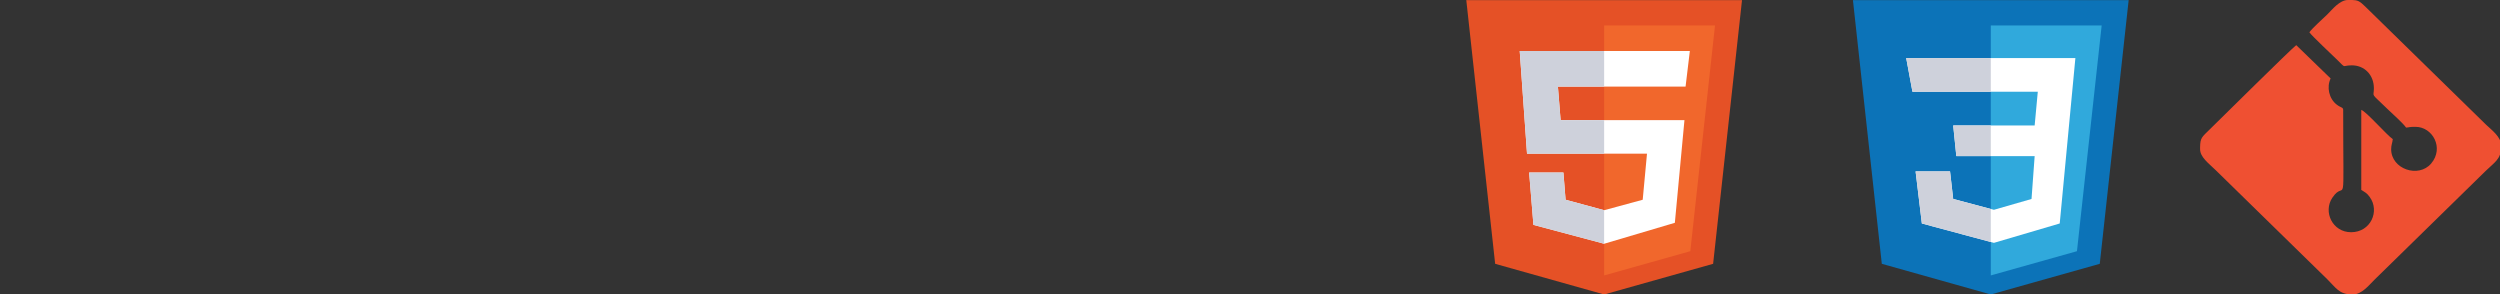 <svg width="450" height="53" viewBox="0 0 450 53" fill="none" xmlns="http://www.w3.org/2000/svg">
<rect x="0" y="0" width="450" height="53" fill="#333333" stroke="none"/>
<g clip-path="url(#clip0_163_2)">
<path fill-rule="evenodd" clip-rule="evenodd" d="M415.683 5.811C416.128 6.456 419.695 9.793 420.756 10.83C422.385 12.423 421.433 11.761 423.337 11.761C425.58 11.761 427.3 13.457 427.3 15.906C427.3 17.62 426.546 16.492 429.807 19.678C430.624 20.474 432.575 22.187 433.096 22.967C433.879 22.909 433.498 22.832 434.806 22.832C437.848 22.832 439.999 26.617 437.601 29.444C435.327 32.103 430.408 30.451 430.408 26.848C430.408 26.096 430.637 25.706 430.701 25.041C429.685 24.383 425.876 20.01 425.03 19.786V34.181C425.767 34.66 426.014 34.724 426.55 35.459C428.408 38.011 426.719 41.8 423.201 41.8C419.837 41.8 418.128 38.12 419.82 35.596C422.293 31.915 421.773 39.562 421.773 19.79C421.773 19.277 421.357 19.412 420.623 18.841C419.207 17.76 418.765 15.655 419.515 14.123L413.323 8.127C412.631 8.592 399.415 21.665 397.755 23.289C396.309 24.702 396.046 24.823 396.017 26.489V26.848C396.017 28.291 397.537 29.371 398.816 30.62L418.914 50.271C420.483 51.82 421.019 52.93 423.262 53.008H423.477C425.166 53.008 426.474 51.25 427.409 50.349L447.433 30.757C449.002 29.222 450.152 28.682 450.232 26.503V26.295C450.232 24.613 448.448 23.379 447.513 22.465L425.706 1.144C424.739 0.199 424.383 0.03 423.417 0H423.188H422.926H422.634C421.114 0 419.775 1.758 418.914 2.6C418.117 3.381 416.224 5.051 415.688 5.816V5.813L415.683 5.811Z" fill="#EF5032"/>
<path fill-rule="evenodd" clip-rule="evenodd" d="M383.159 0.028H333.528L338.725 47.486L358.343 53.006L377.958 47.486L383.159 0.028Z" fill="#0C73B8"/>
<path fill-rule="evenodd" clip-rule="evenodd" d="M378.3 4.586L358.343 4.589V49.575L373.852 45.215L378.3 4.586Z" fill="#30A9DC"/>
<path fill-rule="evenodd" clip-rule="evenodd" d="M344.241 16.517L343.115 10.446H373.57L370.751 40.226L358.906 43.714L345.934 40.226L344.806 30.856H351.009L351.576 35.815L358.906 37.763L365.674 35.815L366.239 28.098H352.137L351.576 22.582H366.239L366.802 16.517H344.241Z" fill="white"/>
<path fill-rule="evenodd" clip-rule="evenodd" d="M344.241 16.517L343.115 10.448H358.345V16.517H344.243H344.241ZM358.343 43.562L345.932 40.226L344.806 30.852H351.009L351.574 35.816L358.342 37.614V43.562H358.343ZM358.343 28.094H352.137L351.576 22.578H358.343V28.094Z" fill="#CED1DB"/>
<path fill-rule="evenodd" clip-rule="evenodd" d="M313.562 0.028H263.932L269.128 47.486L288.747 53.006L308.362 47.486L313.562 0.028Z" fill="#E55126"/>
<path fill-rule="evenodd" clip-rule="evenodd" d="M308.702 4.586L288.747 4.589V49.575L304.255 45.215L308.702 4.586Z" fill="#F1672C"/>
<path fill-rule="evenodd" clip-rule="evenodd" d="M280.424 15.593L280.911 21.626H303.202L301.473 40.105L288.747 43.876L276.018 40.482L275.246 31.053H281.416L281.807 35.955L288.747 37.839L295.687 35.955L296.459 27.659H274.861L273.551 9.18H304.172L303.402 15.593H280.424Z" fill="white"/>
<path fill-rule="evenodd" clip-rule="evenodd" d="M280.424 15.593L280.911 21.626H288.747V27.659H274.864L273.549 9.18H288.747V15.593H280.428H280.424V15.593ZM288.743 43.876L276.014 40.482L275.242 31.053H281.412L281.798 35.955L288.743 37.839V43.872V43.876V43.876Z" fill="#CED1DB"/>
</g>
<defs>
<clipPath id="clip0_163_2">
<rect width="450" height="53" fill="white"/>
</clipPath>
</defs>
</svg>
